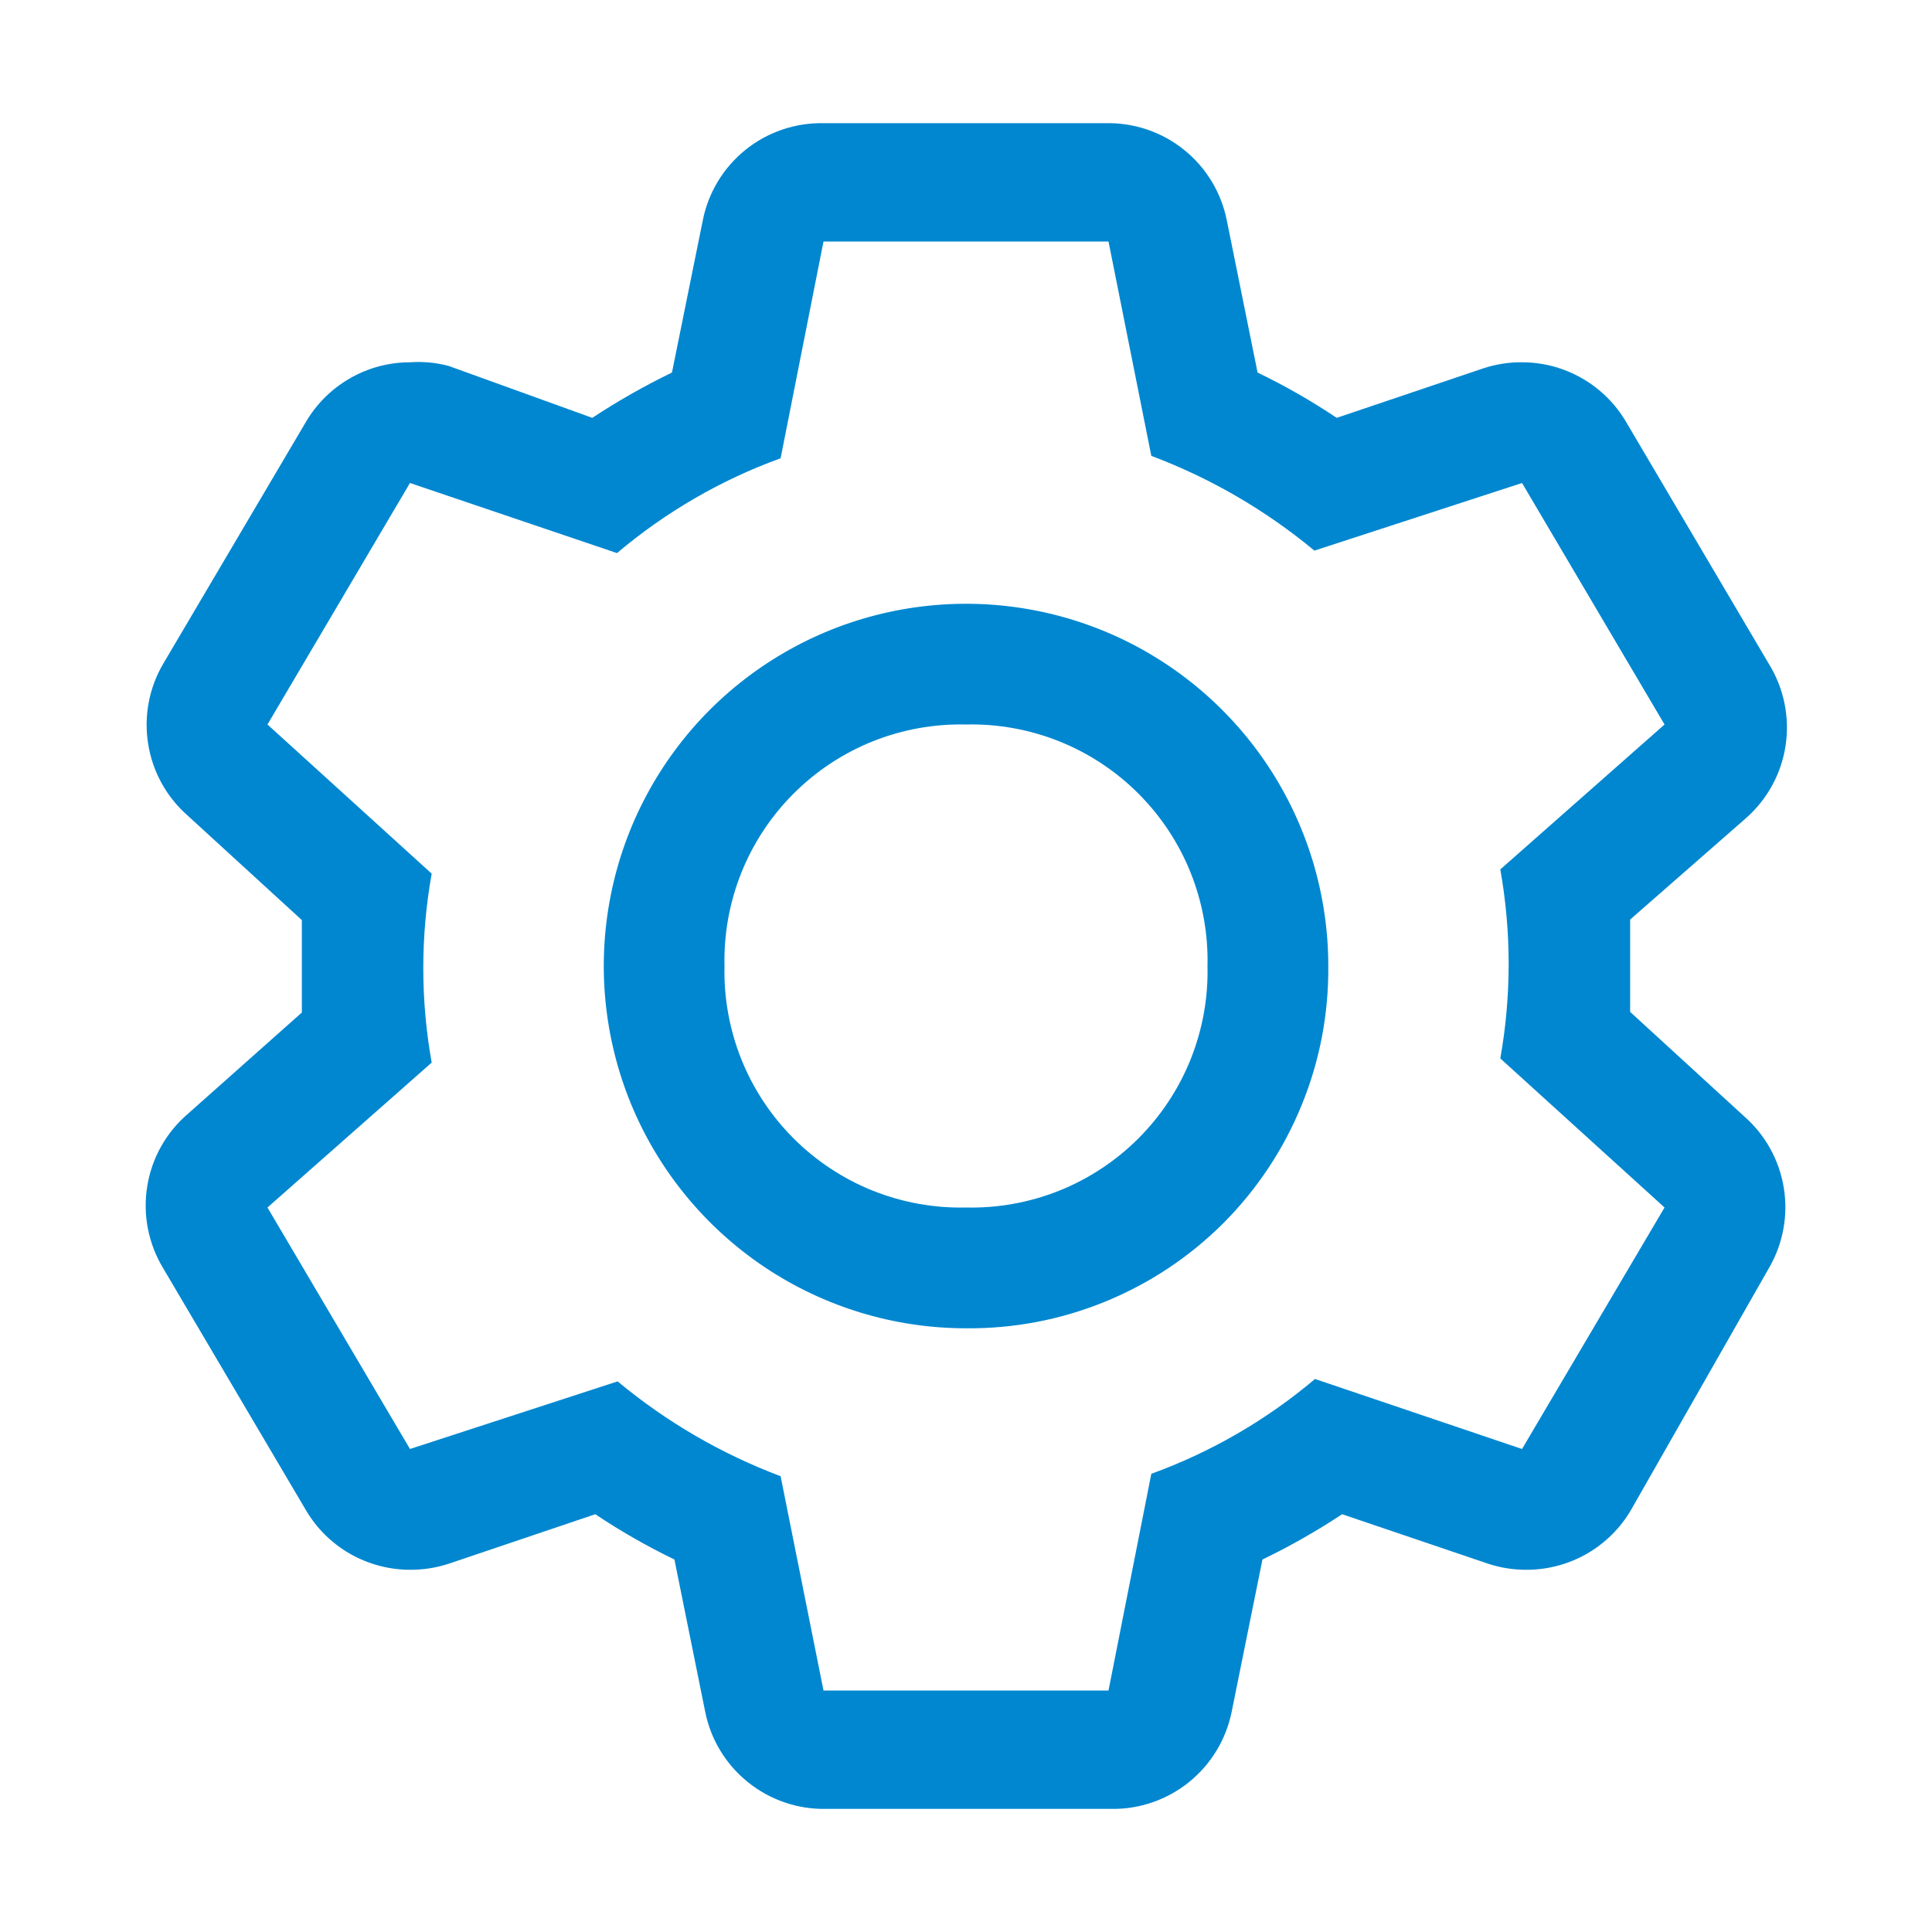 <svg width="25" height="25" viewBox="0 0 25 25" fill="none" xmlns="http://www.w3.org/2000/svg">
<path d="M21.094 13.094V11.899L22.594 10.586C22.87 10.342 23.052 10.009 23.106 9.644C23.16 9.28 23.084 8.908 22.891 8.594L21.047 5.469C20.91 5.232 20.713 5.035 20.476 4.898C20.238 4.76 19.969 4.688 19.695 4.688C19.526 4.686 19.357 4.713 19.195 4.766L17.297 5.407C16.97 5.188 16.628 4.992 16.273 4.821L15.875 2.852C15.803 2.492 15.608 2.169 15.322 1.939C15.037 1.709 14.679 1.587 14.312 1.594H10.656C10.29 1.587 9.932 1.709 9.646 1.939C9.361 2.169 9.165 2.492 9.094 2.852L8.695 4.821C8.339 4.993 7.995 5.189 7.664 5.407L5.805 4.735C5.642 4.692 5.473 4.676 5.305 4.688C5.031 4.688 4.762 4.76 4.524 4.898C4.287 5.035 4.09 5.232 3.953 5.469L2.109 8.594C1.927 8.907 1.859 9.274 1.918 9.632C1.976 9.99 2.157 10.316 2.43 10.555L3.906 11.906V13.102L2.43 14.414C2.149 14.655 1.963 14.987 1.905 15.352C1.846 15.716 1.919 16.09 2.109 16.407L3.953 19.532C4.09 19.769 4.287 19.966 4.524 20.103C4.762 20.24 5.031 20.312 5.305 20.313C5.474 20.314 5.643 20.288 5.805 20.235L7.703 19.594C8.03 19.813 8.372 20.008 8.727 20.18L9.125 22.149C9.196 22.508 9.392 22.831 9.678 23.061C9.963 23.291 10.321 23.414 10.688 23.407H14.375C14.742 23.414 15.099 23.291 15.385 23.061C15.67 22.831 15.866 22.508 15.938 22.149L16.336 20.18C16.692 20.008 17.037 19.812 17.367 19.594L19.258 20.235C19.419 20.288 19.588 20.314 19.758 20.313C20.032 20.312 20.301 20.24 20.538 20.103C20.775 19.966 20.972 19.769 21.109 19.532L22.891 16.407C23.073 16.093 23.141 15.726 23.082 15.369C23.024 15.011 22.843 14.685 22.57 14.446L21.094 13.094ZM19.695 18.75L17.016 17.844C16.388 18.375 15.671 18.79 14.898 19.071L14.344 21.875H10.656L10.101 19.102C9.335 18.814 8.622 18.399 7.992 17.875L5.305 18.75L3.461 15.625L5.586 13.75C5.441 12.942 5.441 12.114 5.586 11.305L3.461 9.375L5.305 6.25L7.984 7.157C8.612 6.626 9.329 6.21 10.101 5.93L10.656 3.125H14.344L14.898 5.899C15.665 6.187 16.378 6.602 17.008 7.125L19.695 6.25L21.539 9.375L19.414 11.25C19.558 12.059 19.558 12.887 19.414 13.696L21.539 15.625L19.695 18.75Z" fill="#0087D0"/>
<path d="M12.5 17.188C11.573 17.188 10.667 16.913 9.896 16.398C9.125 15.882 8.524 15.15 8.169 14.294C7.815 13.437 7.722 12.495 7.903 11.585C8.083 10.676 8.53 9.841 9.185 9.185C9.841 8.53 10.676 8.083 11.585 7.903C12.495 7.722 13.437 7.815 14.294 8.169C15.15 8.524 15.882 9.125 16.398 9.896C16.913 10.667 17.188 11.573 17.188 12.5C17.194 13.117 17.077 13.73 16.843 14.301C16.61 14.873 16.265 15.392 15.829 15.829C15.392 16.265 14.873 16.61 14.301 16.843C13.73 17.077 13.117 17.194 12.5 17.188ZM12.5 9.375C12.087 9.365 11.676 9.44 11.293 9.593C10.909 9.747 10.561 9.977 10.269 10.269C9.977 10.561 9.747 10.909 9.593 11.293C9.44 11.676 9.365 12.087 9.375 12.5C9.365 12.913 9.44 13.324 9.593 13.707C9.747 14.091 9.977 14.439 10.269 14.731C10.561 15.023 10.909 15.253 11.293 15.407C11.676 15.56 12.087 15.635 12.5 15.625C12.913 15.635 13.324 15.56 13.707 15.407C14.091 15.253 14.439 15.023 14.731 14.731C15.023 14.439 15.253 14.091 15.407 13.707C15.56 13.324 15.635 12.913 15.625 12.5C15.635 12.087 15.56 11.676 15.407 11.293C15.253 10.909 15.023 10.561 14.731 10.269C14.439 9.977 14.091 9.747 13.707 9.593C13.324 9.44 12.913 9.365 12.5 9.375Z" fill="#0087D0"/>
</svg>